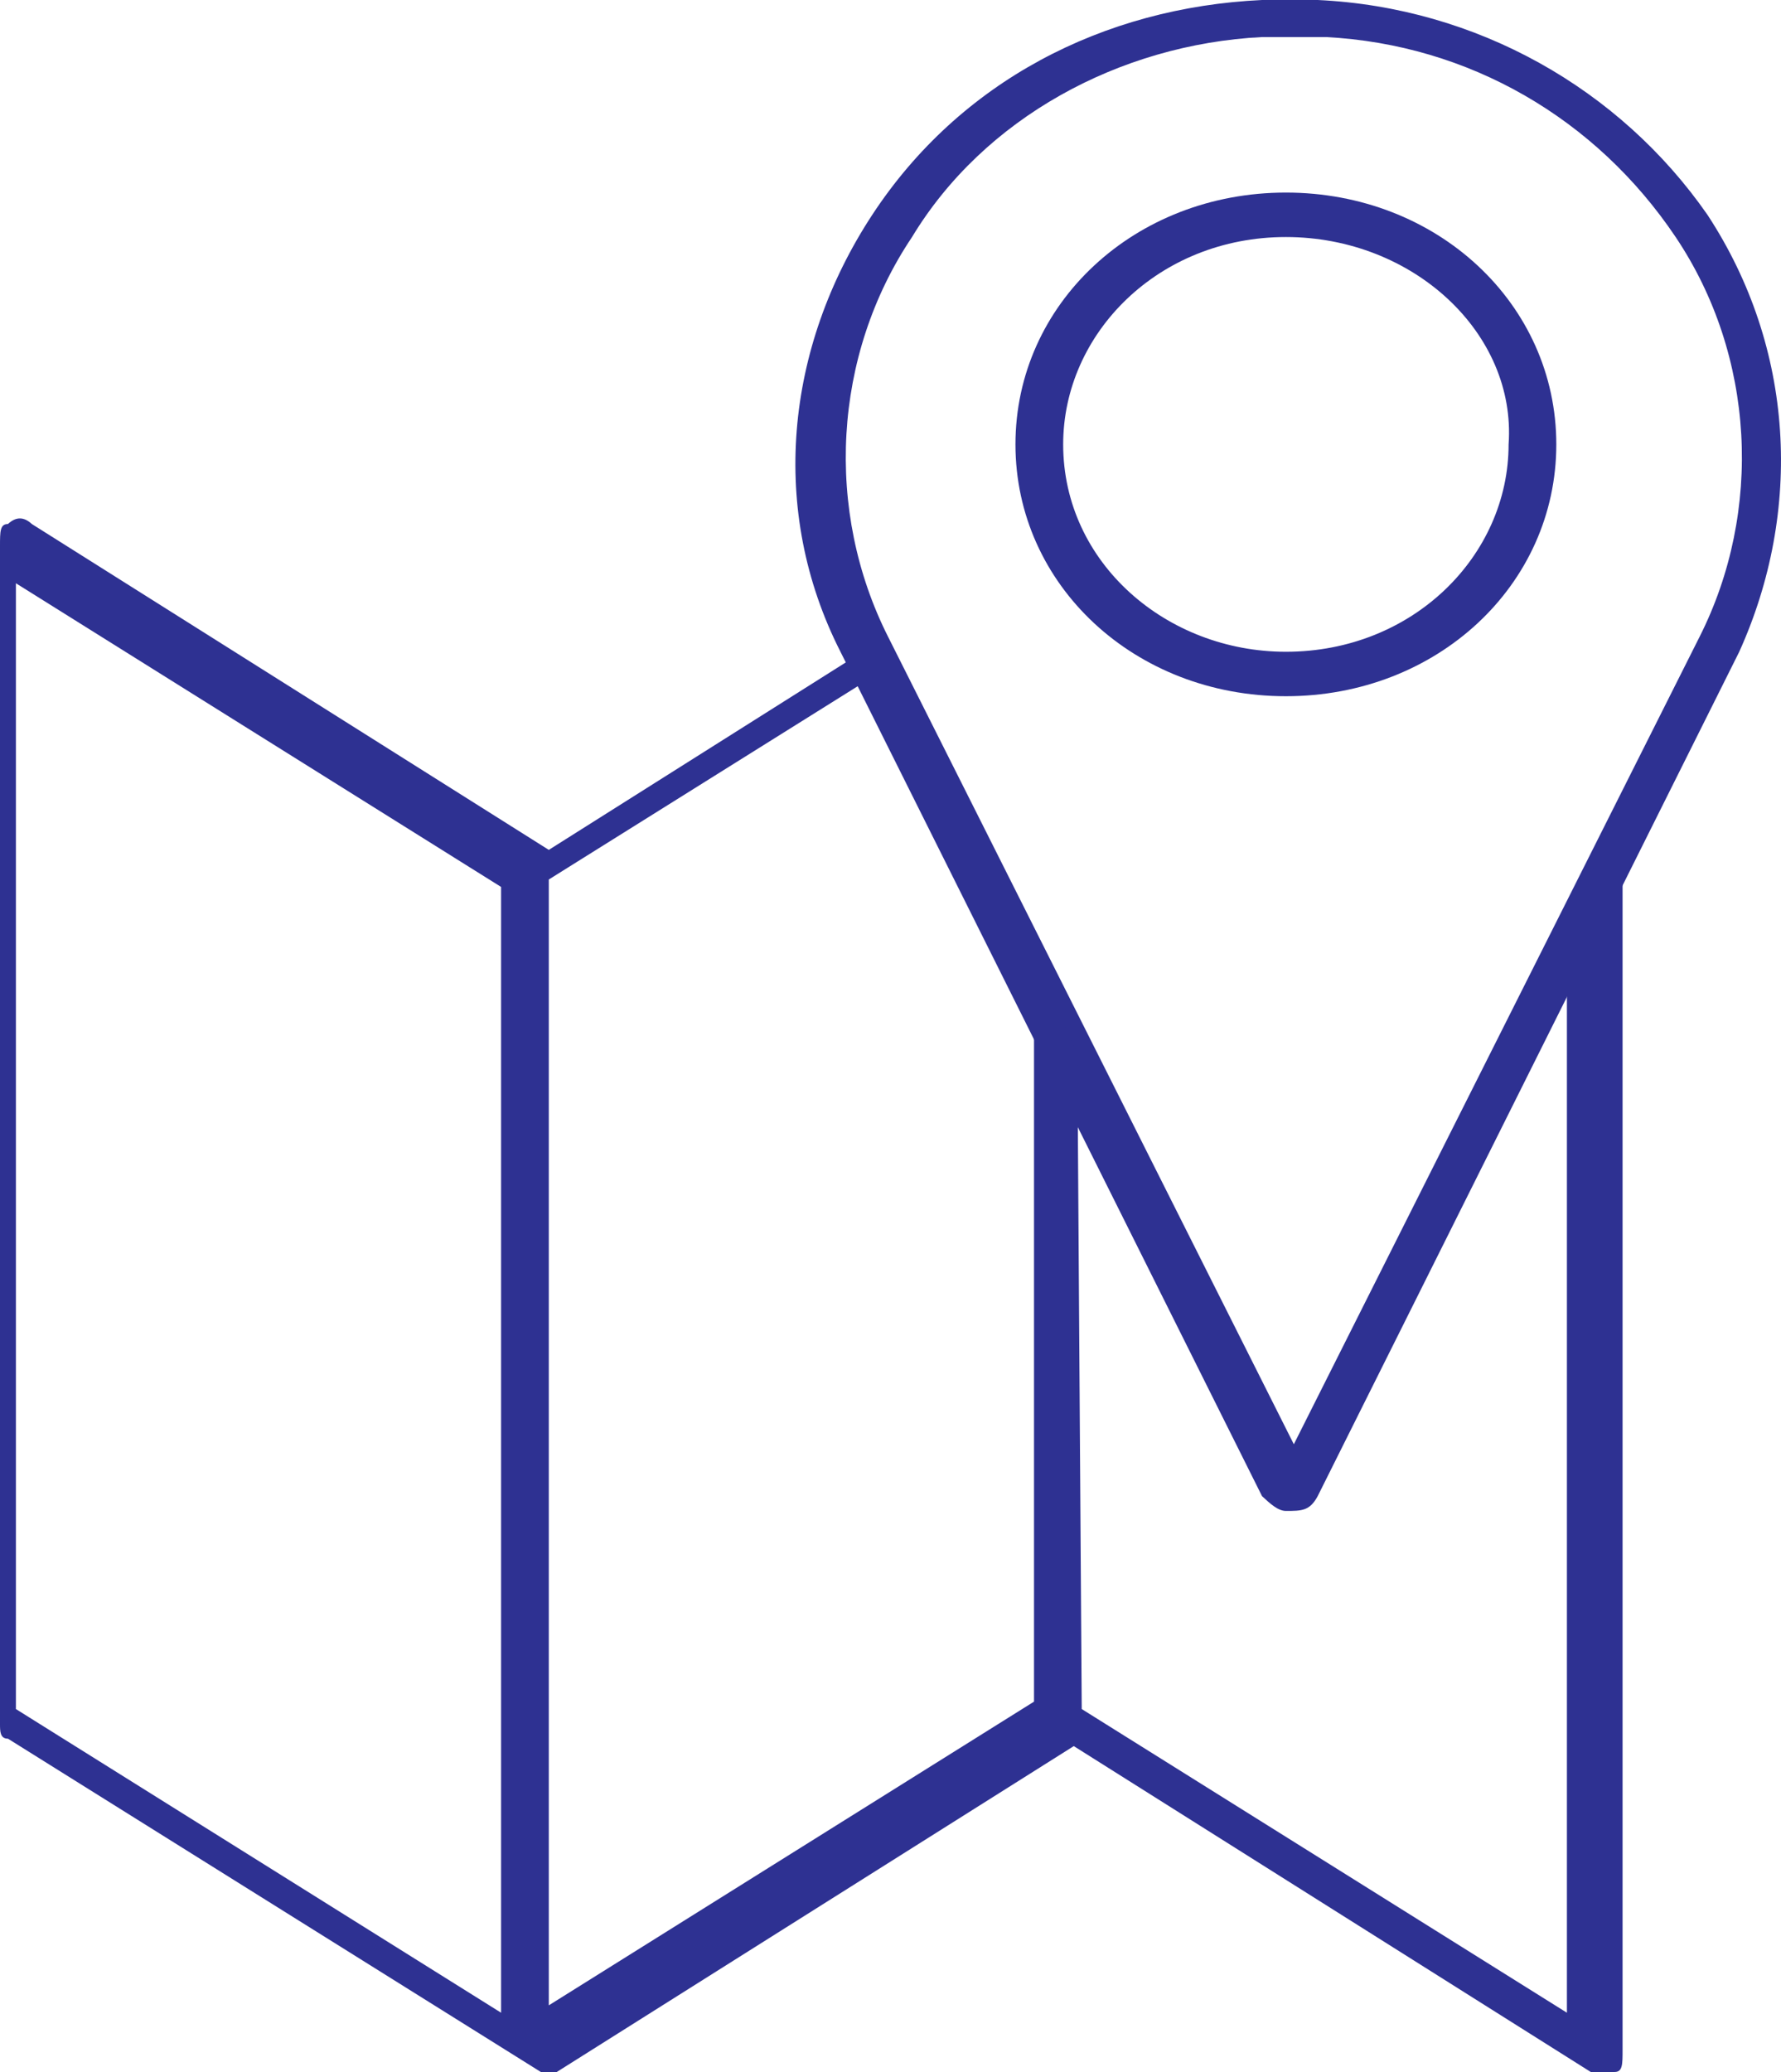 <svg width="43" height="50" viewBox="0 0 43 50" fill="none" xmlns="http://www.w3.org/2000/svg">
<path d="M31.046 36.461C30.854 36.461 30.662 36.282 30.47 36.104L20.292 15.728C18.564 12.332 18.948 8.4 21.06 5.183C23.173 1.966 26.629 0.179 30.47 0C30.854 0 31.43 0 31.814 0C35.655 0.179 39.111 2.145 41.224 5.183C43.336 8.4 43.528 12.332 41.992 15.728L31.814 36.104C31.622 36.461 31.43 36.461 31.046 36.461ZM31.046 0.894C30.854 0.894 30.662 0.894 30.47 0.894C27.013 1.072 23.749 2.86 22.02 5.72C20.1 8.579 19.908 12.333 21.444 15.371L31.238 34.852L41.032 15.371C42.568 12.333 42.376 8.579 40.456 5.72C38.535 2.86 35.463 1.072 32.006 0.894C31.43 0.894 31.238 0.894 31.046 0.894Z" fill="#2E3192"/>
<path d="M31.046 16.801C27.397 16.801 24.517 14.12 24.517 10.724C24.517 7.328 27.397 4.647 31.046 4.647C34.695 4.647 37.575 7.328 37.575 10.724C37.575 14.12 34.695 16.801 31.046 16.801ZM31.046 5.72C27.973 5.72 25.669 8.043 25.669 10.724C25.669 13.584 28.166 15.728 31.046 15.728C34.119 15.728 36.423 13.405 36.423 10.724C36.615 8.043 34.119 5.72 31.046 5.72Z" fill="#2E3192"/>
<path fill-rule="evenodd" clip-rule="evenodd" d="M13.25 20.509L0.768 12.645C0.576 12.466 0.384 12.466 0.192 12.645C1.17181e-05 12.645 0 12.824 0 13.182V41.6C0 41.778 1.17181e-05 41.957 0.192 41.957L13.058 50H13.25H13.443L25.925 42.136L38.407 50H38.791H38.983C39.175 50 39.175 49.821 39.175 49.464V21.046C38.791 20.867 38.791 20.688 38.599 20.688L37.831 22.146V48.57L26.117 41.242L26.011 25.413L24.965 23.235V41.063L13.25 48.392V21.224L21.392 16.132L21.124 15.541L13.25 20.509ZM12.098 21.403L0.384 14.075V41.242L12.098 48.57V21.403Z" fill="#2E3192"/>
</svg>
